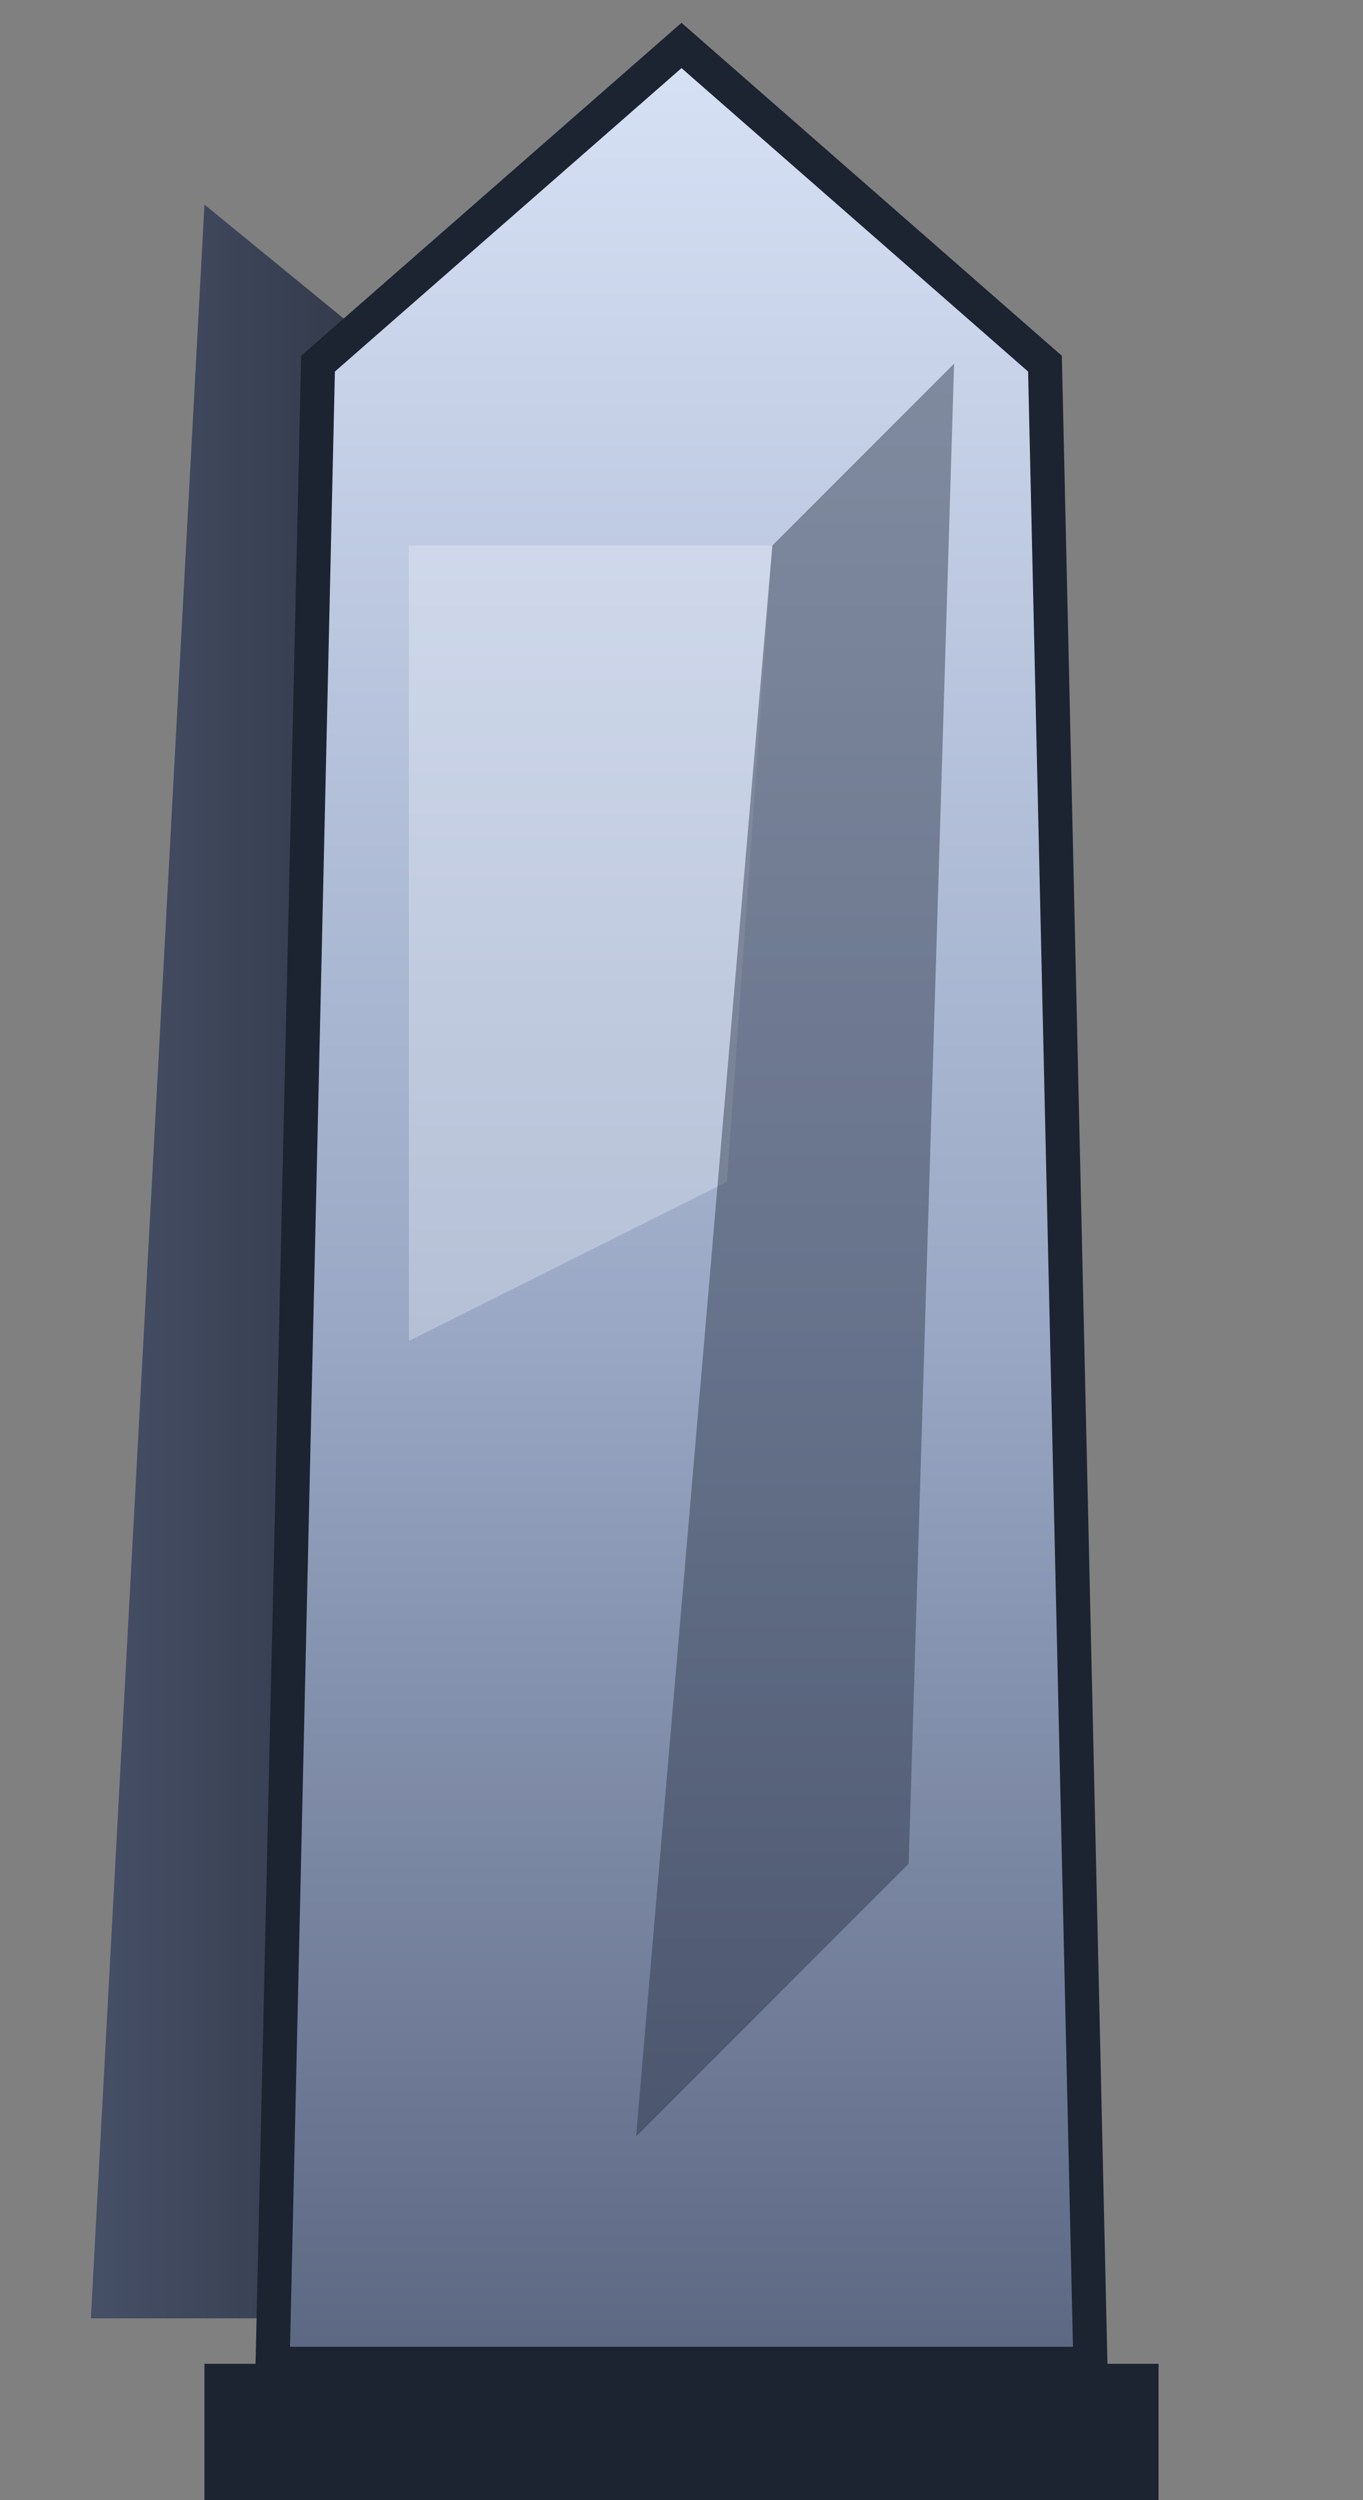 <svg xmlns="http://www.w3.org/2000/svg" width="120" height="220" viewBox="0 0 120 220">
  <rect x="0" y="0" width="120" height="220" fill="#808080" stroke="none"/>
  <defs>
    <linearGradient id="obelisk-body" x1="0%" y1="0%" x2="0%" y2="100%">
      <stop offset="0%" stop-color="#d9e3f7"/>
      <stop offset="55%" stop-color="#9aa8c5"/>
      <stop offset="100%" stop-color="#5a6580"/>
    </linearGradient>
    <linearGradient id="obelisk-edge" x1="0%" y1="0%" x2="100%" y2="0%">
      <stop offset="0%" stop-color="#3f4a63"/>
      <stop offset="100%" stop-color="#232a3b"/>
    </linearGradient>
  </defs>
  <g fill="none" fill-rule="evenodd">
    <path fill="url(#obelisk-edge)" d="M8 204h20l12-168-22-18z" opacity=".9"/>
    <path fill="url(#obelisk-body)" stroke="#1c2331" stroke-width="3" d="M24 208h72L92 32 60 4 28 32z"/>
    <path fill="#f4f7ff" opacity=".3" d="M36 48h32l-4 56-28 14z"/>
    <path fill="#2a3246" opacity=".45" d="M68 48l16-16-4 132-24 24z"/>
    <path fill="#1c2331" d="M18 208h84v12H18z"/>
  </g>
</svg>
